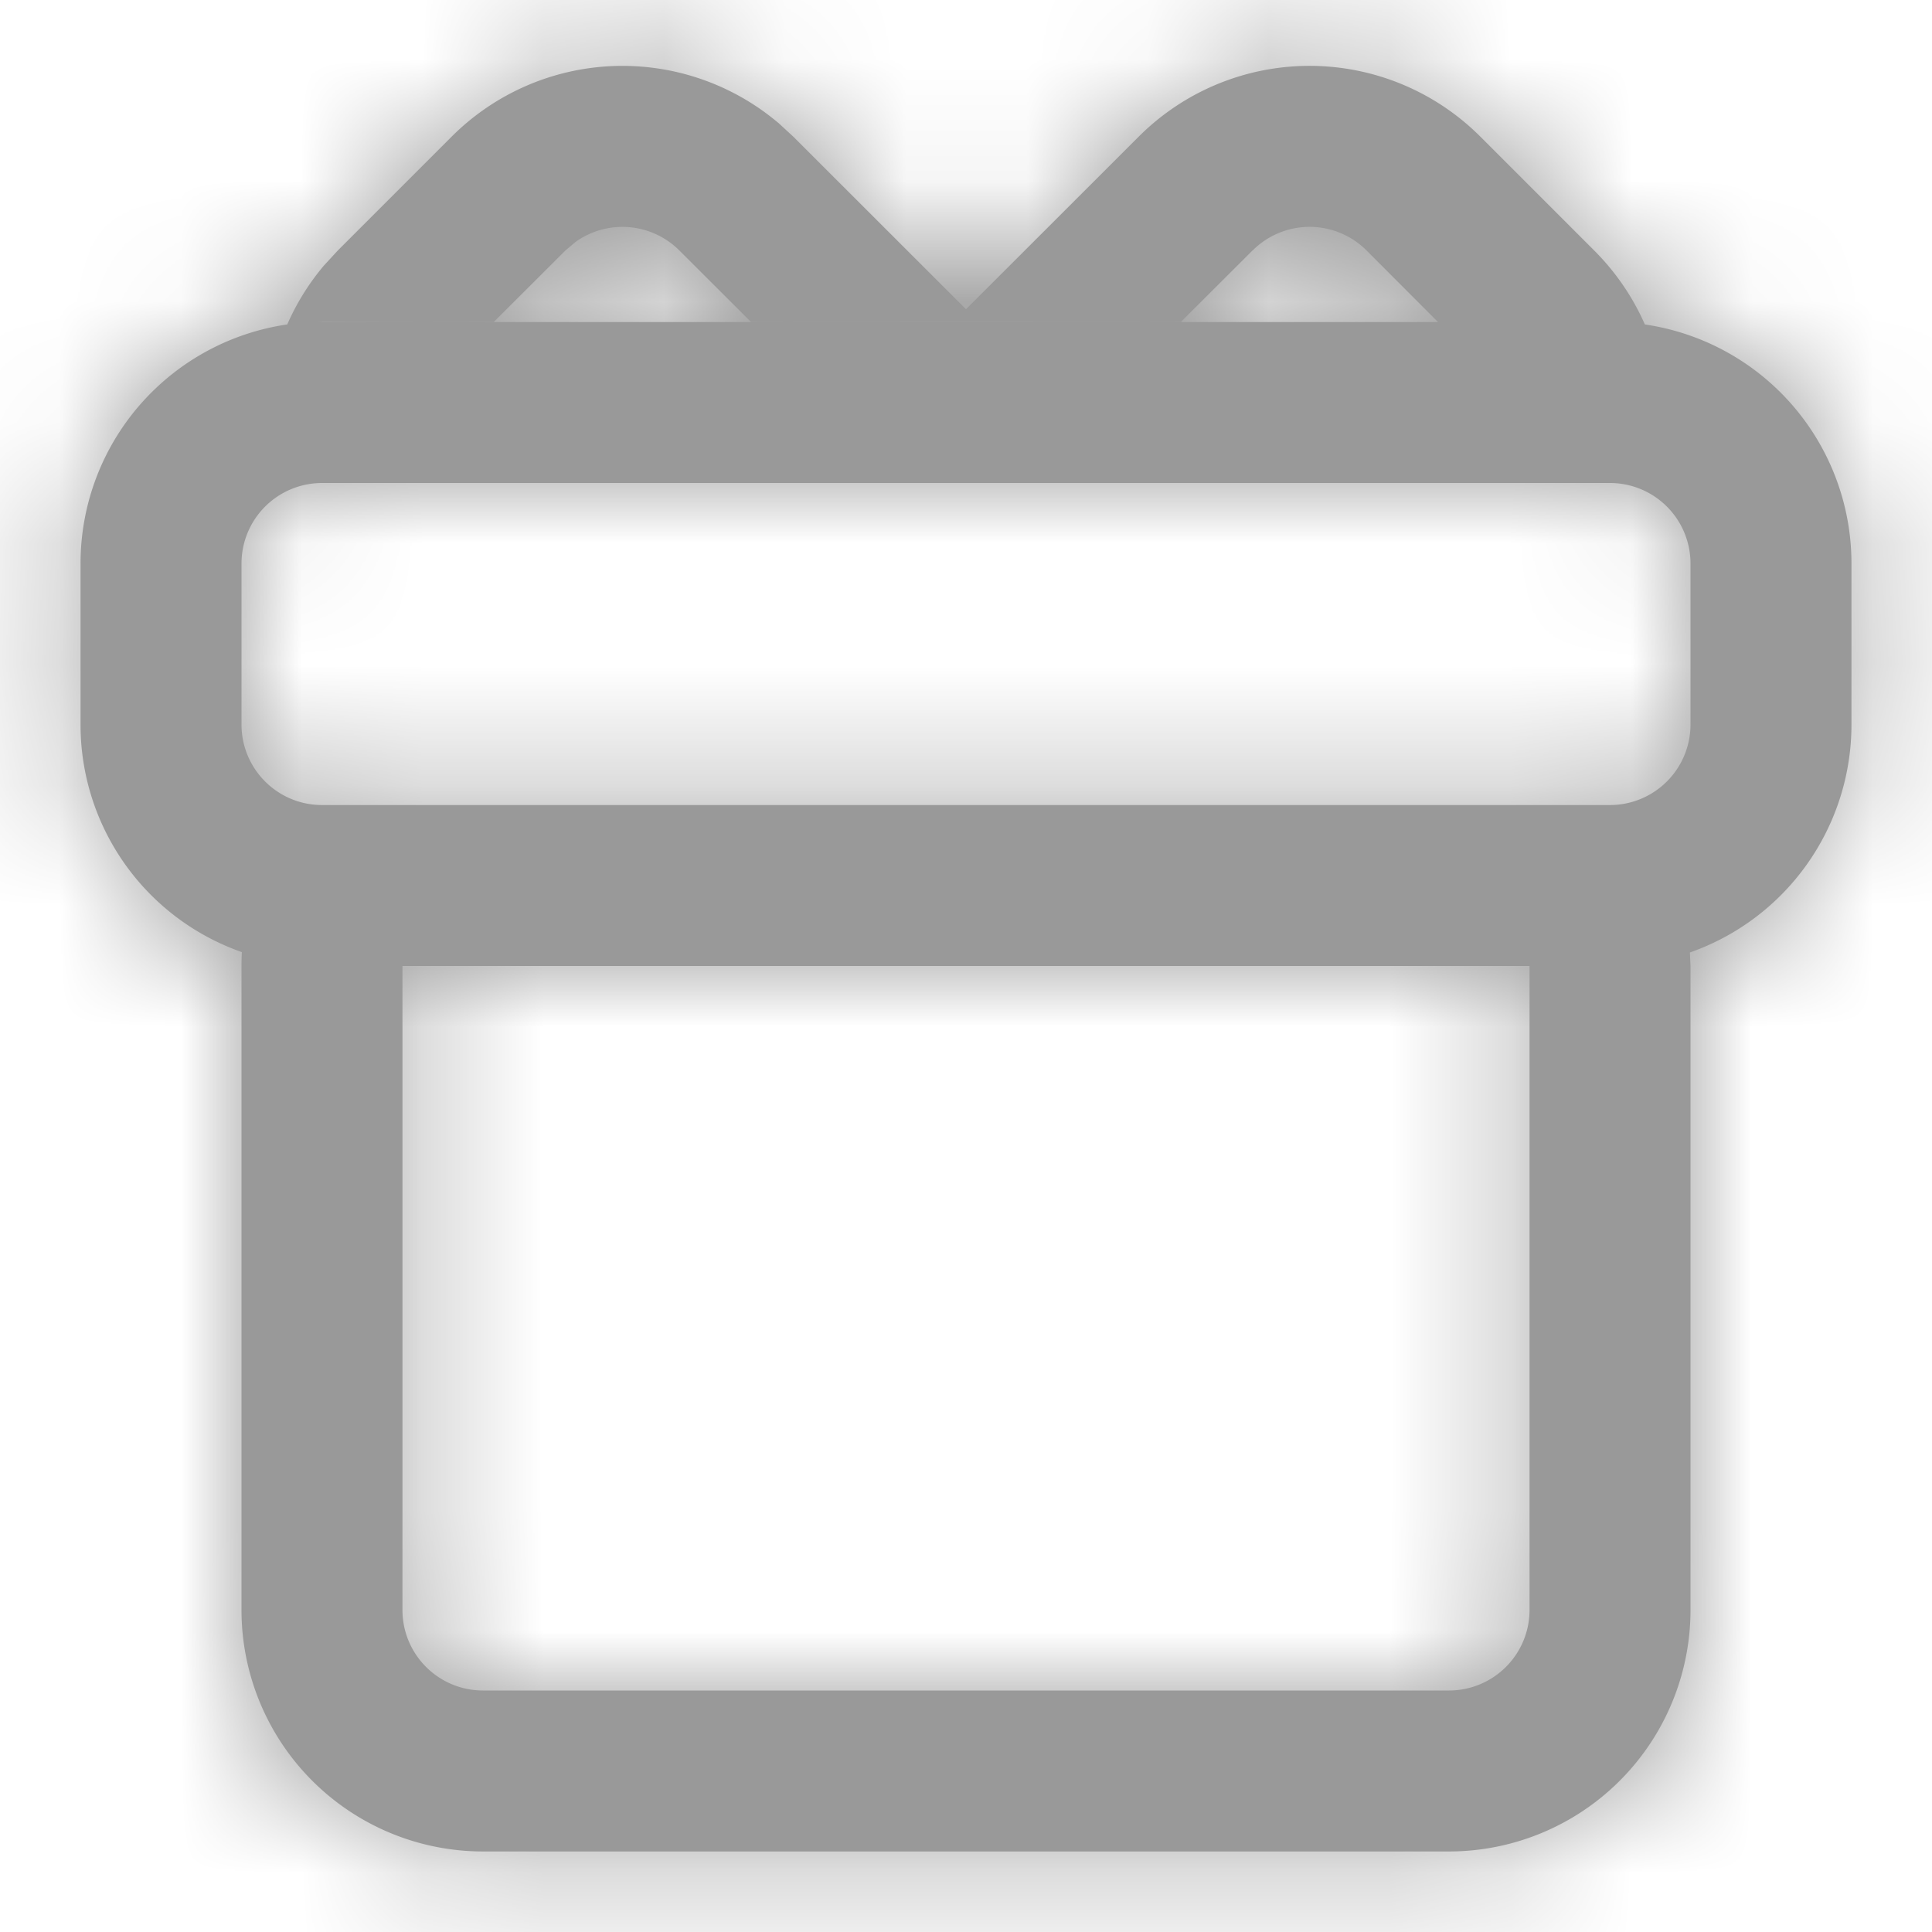 <?xml version="1.0" encoding="UTF-8"?>
<svg width="16" height="16" viewBox="0 0 16 16" xmlns="http://www.w3.org/2000/svg" xmlns:xlink="http://www.w3.org/1999/xlink">
    <title>icon/ic-point</title>
    <defs>
        <path d="m6.442 1.014.127.117L8 2.561l1.431-1.43a2 2 0 0 1 2.828 0l.943.943c.182.182.322.39.42.613l-.1-.012a2 2 0 0 1 1.811 1.992V6a2 2 0 0 1-1.338 1.888L14 8v5.333a2 2 0 0 1-2 2H4a2 2 0 0 1-2-2V8c0-.04.001-.078.003-.115A1.995 1.995 0 0 1 .667 6V4.667a2 2 0 0 1 1.811-1.992l-.099.012c.075-.172.176-.336.302-.486l.117-.127.943-.943a2 2 0 0 1 2.7-.117zM12.667 8H3.333v5.333c0 .369.299.667.667.667h8a.667.667 0 0 0 .667-.667V8zm.666-4H2.667A.667.667 0 0 0 2 4.667V6c0 .368.298.667.667.667h10.666A.667.667 0 0 0 14 6V4.667A.667.667 0 0 0 13.333 4zm-2.96-1.926-.593.592H6.219l-.593-.592a.667.667 0 0 0-.86-.07l-.083.07-.593.592H2.667l-.03.001h10.696-1.424l-.592-.593a.667.667 0 0 0-.943 0z" id="p883a8bqga"/>
    </defs>
    <g fill="none" fill-rule="evenodd" opacity=".4">
        <mask id="ldx788zbtb" fill="#000000">
            <use xlink:href="#p883a8bqga"/>
        </mask>
        <use fill="#000000" fill-rule="nonzero" xlink:href="#p883a8bqga"/>
        <g mask="url(#ldx788zbtb)" fill="#000000">
            <path d="M0 0h16v16H0z"/>
        </g>
    </g>
</svg>
